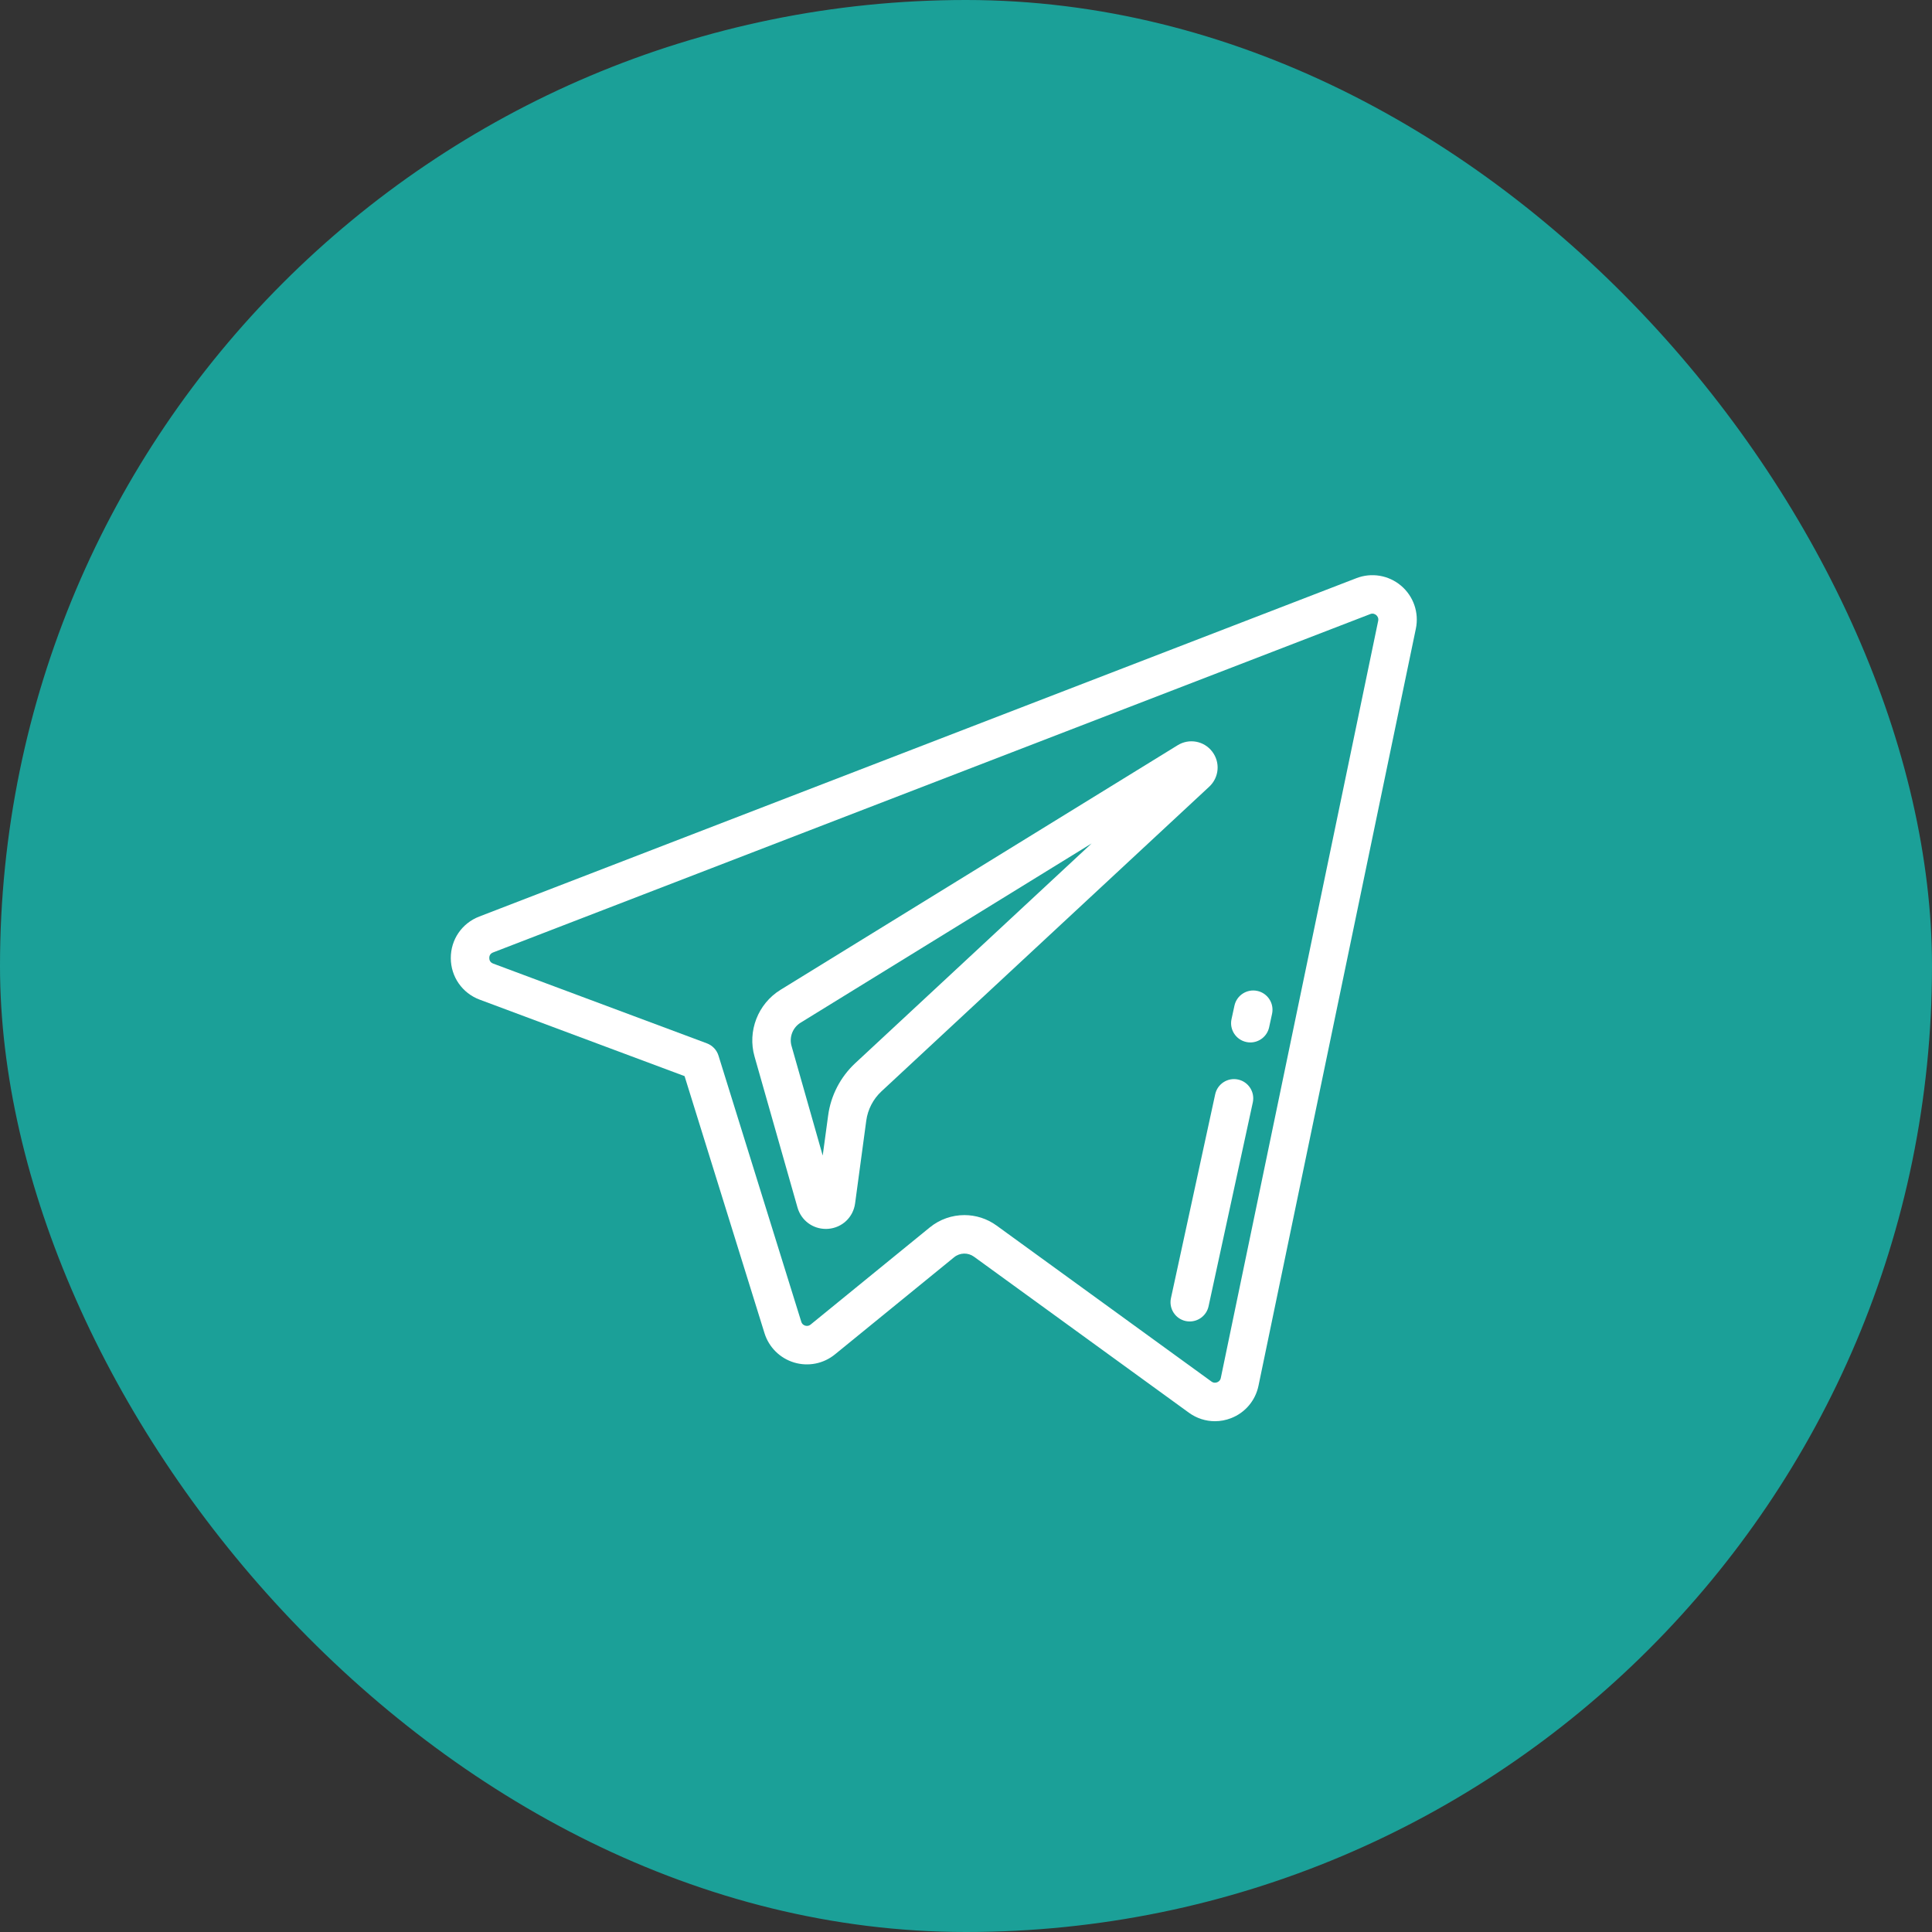 <svg width="60" height="60" viewBox="0 0 60 60" fill="none" xmlns="http://www.w3.org/2000/svg">
<rect x="0" y="0" width="60" height="60" fill="#333333" stroke="none"/>
<rect width="60" height="60" rx="30" fill="#1BA098"/>
<g clip-path="url(#clip0)">
<path d="M36.575 23.143L24.236 30.742C23.538 31.174 23.208 32.025 23.433 32.812L24.767 37.5C24.881 37.899 25.236 38.165 25.646 38.165C25.669 38.165 25.692 38.164 25.715 38.163C26.152 38.131 26.498 37.805 26.556 37.371L26.903 34.8C26.95 34.455 27.117 34.133 27.372 33.895L37.554 24.431C37.861 24.145 37.902 23.678 37.648 23.344C37.395 23.01 36.933 22.923 36.575 23.143ZM26.558 33.02C26.101 33.446 25.802 34.021 25.719 34.64L25.55 35.887L24.582 32.484C24.503 32.209 24.619 31.911 24.864 31.76L33.902 26.193L26.558 33.02Z" fill="white"/>
<path d="M43.512 18.19C43.126 17.863 42.594 17.773 42.123 17.956L14.884 28.464C14.344 28.672 13.997 29.18 14 29.758C14.003 30.336 14.355 30.842 14.897 31.045L21.26 33.42L23.742 41.402C23.878 41.84 24.222 42.181 24.662 42.314C25.102 42.446 25.576 42.351 25.931 42.061L29.631 39.045C29.809 38.9 30.062 38.893 30.248 39.028L36.921 43.872C37.161 44.047 37.444 44.137 37.731 44.137C37.898 44.137 38.068 44.106 38.23 44.043C38.668 43.874 38.987 43.498 39.083 43.038L43.971 19.523C44.074 19.028 43.898 18.517 43.512 18.19ZM42.801 19.28L37.913 42.795C37.895 42.88 37.834 42.915 37.799 42.928C37.764 42.942 37.694 42.957 37.623 42.905L30.95 38.061C30.652 37.844 30.301 37.736 29.951 37.736C29.569 37.736 29.188 37.864 28.876 38.118L25.175 41.135C25.11 41.189 25.041 41.179 25.006 41.169C24.971 41.158 24.909 41.129 24.884 41.047L22.314 32.785C22.26 32.608 22.126 32.467 21.953 32.402L15.316 29.925C15.217 29.888 15.196 29.811 15.195 29.752C15.195 29.694 15.215 29.617 15.314 29.579L42.554 19.071C42.554 19.071 42.554 19.07 42.554 19.07C42.643 19.036 42.708 19.076 42.739 19.102C42.77 19.129 42.82 19.187 42.801 19.28Z" fill="white"/>
<path d="M39.048 30.774C38.725 30.704 38.407 30.909 38.337 31.231L38.246 31.65C38.176 31.972 38.381 32.29 38.703 32.36C38.746 32.37 38.789 32.374 38.831 32.374C39.106 32.374 39.353 32.183 39.414 31.903L39.505 31.485C39.575 31.162 39.37 30.844 39.048 30.774Z" fill="white"/>
<path d="M38.45 33.526C38.127 33.456 37.809 33.661 37.739 33.984L36.365 40.315C36.295 40.637 36.499 40.956 36.822 41.026C36.865 41.035 36.907 41.039 36.949 41.039C37.224 41.039 37.472 40.848 37.533 40.568L38.907 34.237C38.977 33.915 38.773 33.596 38.45 33.526Z" fill="white"/>
</g>
<defs>
<clipPath id="clip0">
<rect width="30" height="30" fill="white" transform="translate(14 16)"/>
</clipPath>
</defs>
</svg>
